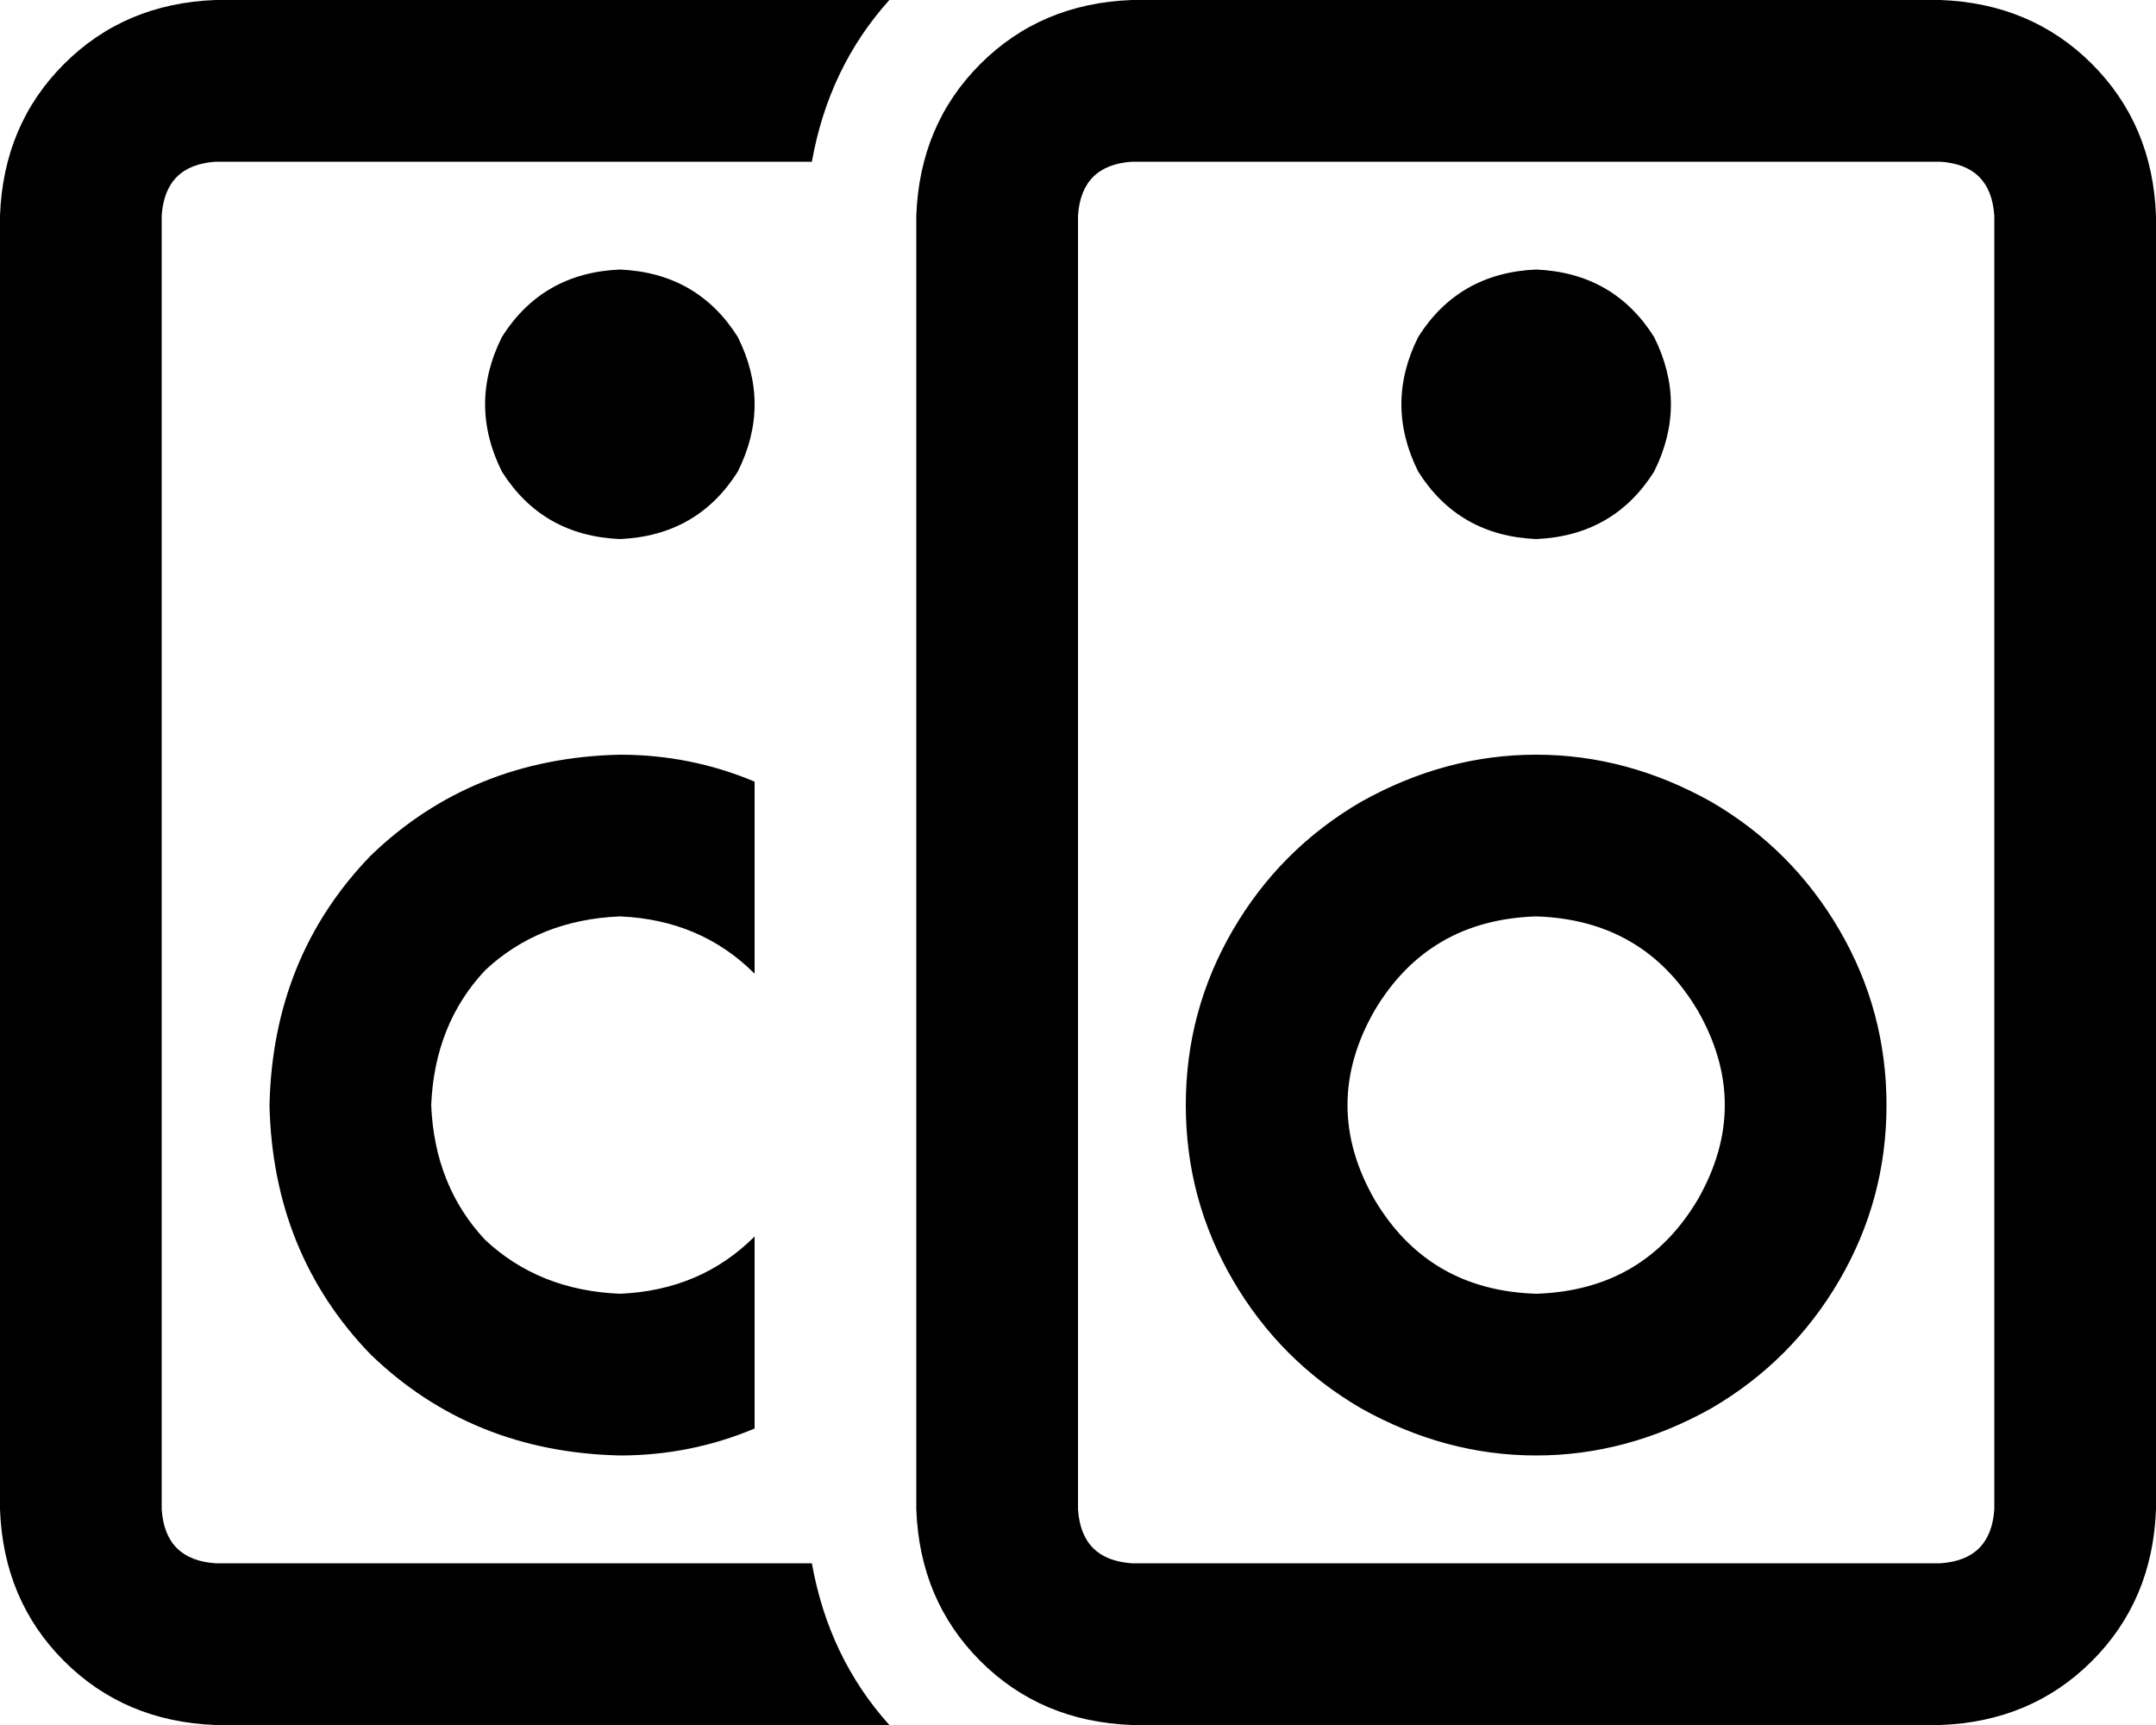 <svg viewBox="0 0 640 512">
  <path
    d="M 264 0 Q 246 20 241 48 L 64 48 Q 49 49 48 64 L 48 448 Q 49 463 64 464 L 241 464 Q 246 492 264 512 L 64 512 Q 37 511 19 493 Q 1 475 0 448 L 0 64 Q 1 37 19 19 Q 37 1 64 0 L 264 0 L 264 0 Z M 224 232 L 224 289 Q 208 273 184 272 Q 160 273 144 288 Q 129 304 128 328 Q 129 352 144 368 Q 160 383 184 384 Q 208 383 224 367 L 224 424 Q 205 432 184 432 Q 140 431 110 402 Q 81 372 80 328 Q 81 284 110 254 Q 140 225 184 224 Q 205 224 224 232 L 224 232 Z M 184 80 Q 207 81 219 100 Q 229 120 219 140 Q 207 159 184 160 Q 161 159 149 140 Q 139 120 149 100 Q 161 81 184 80 L 184 80 Z M 336 48 Q 321 49 320 64 L 320 448 Q 321 463 336 464 L 576 464 Q 591 463 592 448 L 592 64 Q 591 49 576 48 L 336 48 L 336 48 Z M 272 64 Q 273 37 291 19 L 291 19 Q 309 1 336 0 L 576 0 Q 603 1 621 19 Q 639 37 640 64 L 640 448 Q 639 475 621 493 Q 603 511 576 512 L 336 512 Q 309 511 291 493 Q 273 475 272 448 L 272 64 L 272 64 Z M 456 80 Q 479 81 491 100 Q 501 120 491 140 Q 479 159 456 160 Q 433 159 421 140 Q 411 120 421 100 Q 433 81 456 80 L 456 80 Z M 352 328 Q 352 300 366 276 L 366 276 Q 380 252 404 238 Q 429 224 456 224 Q 483 224 508 238 Q 532 252 546 276 Q 560 300 560 328 Q 560 356 546 380 Q 532 404 508 418 Q 483 432 456 432 Q 429 432 404 418 Q 380 404 366 380 Q 352 356 352 328 L 352 328 Z M 456 384 Q 488 383 504 356 Q 520 328 504 300 Q 488 273 456 272 Q 424 273 408 300 Q 392 328 408 356 Q 424 383 456 384 L 456 384 Z"
  />
</svg>
